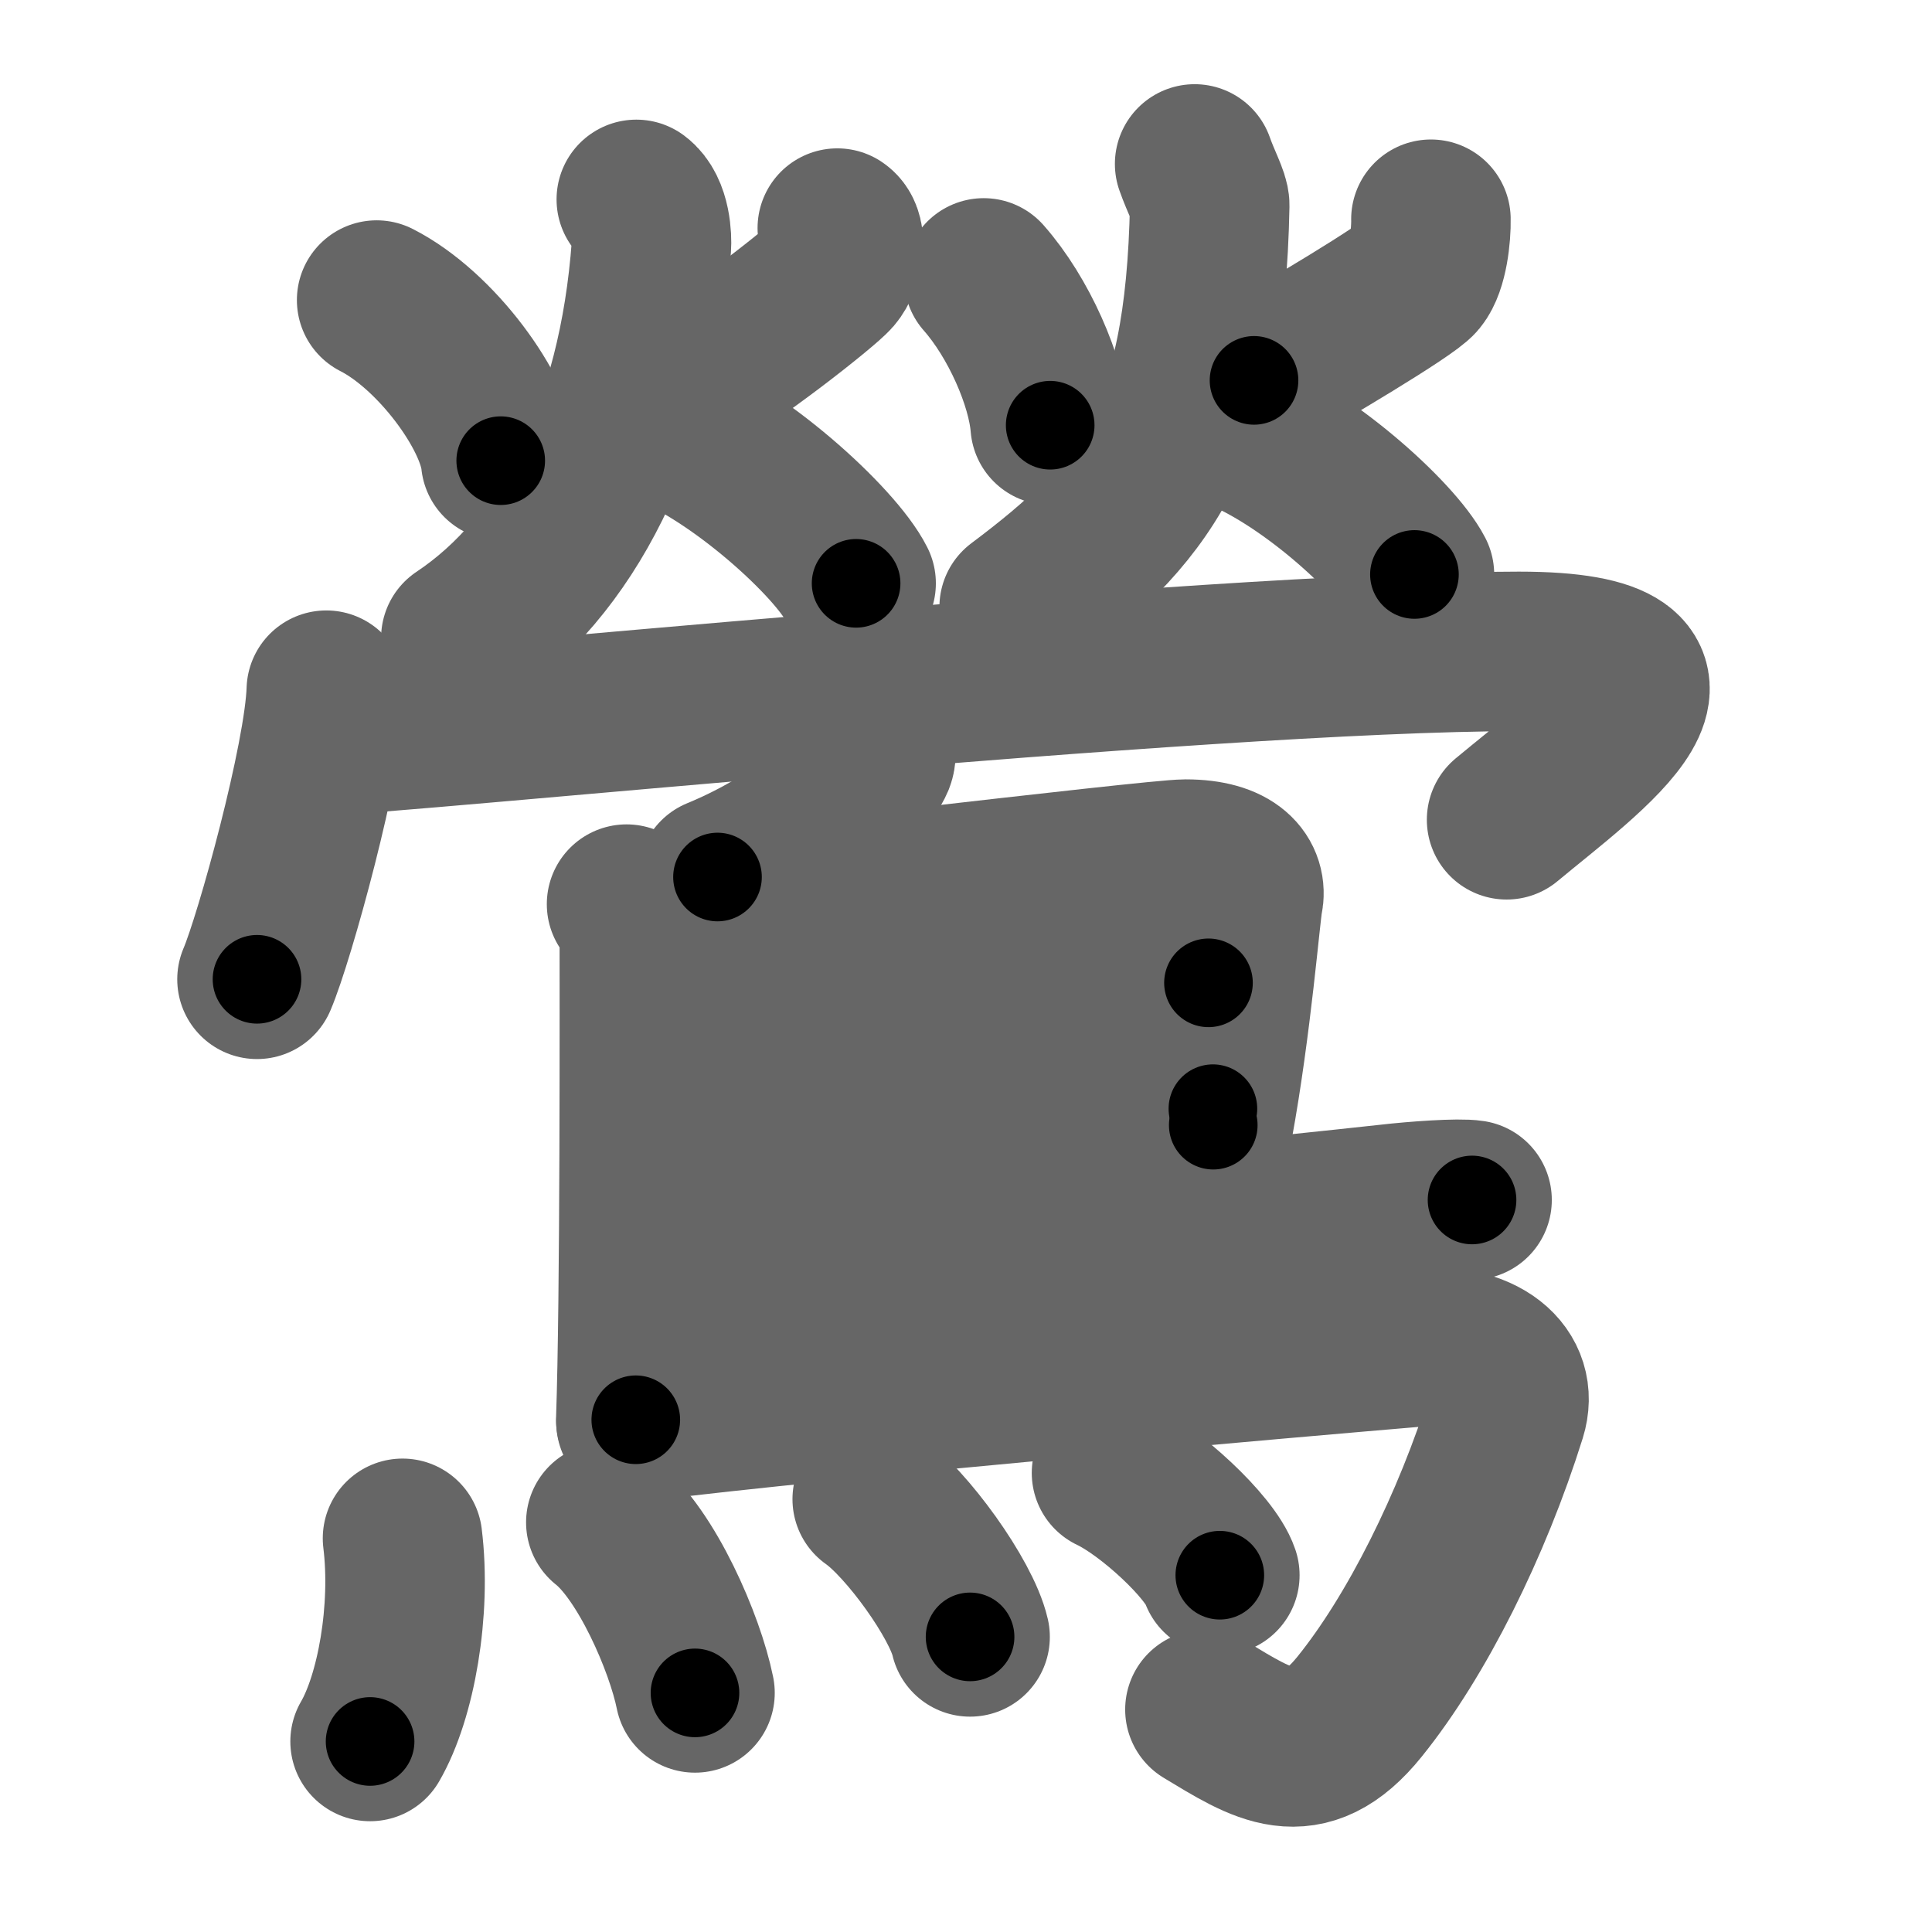 <svg xmlns="http://www.w3.org/2000/svg" width="109" height="109" viewBox="0 0 109 109" id="9daf"><g fill="none" stroke="#666" stroke-width="9" stroke-linecap="round" stroke-linejoin="round"><g><g><g><path d="M21.25,16.93c3.36,1.71,6.72,6.31,7,9.06" /><path d="M47.24,12.87c0.62,0.42,0.33,1.94-0.23,2.59s-5.72,4.74-8.51,6.25" /><path d="M35.9,11.25c0.85,0.63,0.88,2.24,0.85,2.65C36,24.25,32,32,26,36" /><path d="M37.22,23.89c4.39,1.62,9.93,6.73,11.08,9.02" /></g><g><path d="M55.5,15.68c1.97,2.23,3.55,5.82,3.75,8.31" /><path d="M80.73,12.37c0.02,0.88-0.16,2.61-0.74,3.31c-0.57,0.7-6.38,4.14-9.24,5.78" /><path d="M67.4,9.25c0.35,1,0.86,1.92,0.85,2.33C68,24.75,64.5,29,57.5,34.25" /><path d="M69.47,24.14c4.09,1.48,9.25,6.18,10.33,8.27" /></g><g><path d="M18.41,38.94c-0.12,3.87-2.92,14-3.91,16.31" /><path d="M18.22,41.5c3.53,0,49.75-4.75,67.47-4.75c12.06,0,3.81,5.75-0.69,9.5" /></g></g><g><path d="M49.4,42.18c0.02,0.17,0.05,0.44-0.05,0.69c-0.61,1.46-4.1,4.65-8.87,6.61" /><path d="M35.35,51.01c0.4,0.25,0.72,0.59,0.72,1.02c0,4.38,0.04,21.18-0.2,28.07" /><path d="M36.56,51.76c1.86-0.06,28.52-3.29,30.33-3.29c2.68,0,3.49,1.16,3.25,2.3c-0.15,0.7-0.64,6.98-1.69,12.71" /><path d="M36.86,58.01c2.28,0,28.75-2.56,31.32-2.56" /><path d="M36.76,64.99c4.64-0.25,25.9-2.23,31.67-2.44" /><path d="M37.01,72.09c9.79-0.86,37.15-3.69,41.35-4.16c1.47-0.17,3.95-0.35,4.69-0.23" /><path d="M35.88,80.23c10.89-1.37,37.84-3.71,43.88-4.22c3.93-0.33,5.94,1.54,5.24,3.79c-1.96,6.26-5.08,12.5-8.29,16.48c-3.05,3.79-5.46,2.14-8.73,0.17" /><g><path d="M22.71,86.79c0.5,4.04-0.36,8.93-1.83,11.46" /><path d="M34.18,85.89c2.29,1.81,4.46,6.8,5.03,9.62" /><path d="M49.21,84.58c1.95,1.37,5.03,5.64,5.52,7.77" /><path d="M62.71,83.1c2.16,1.02,5.57,4.18,6.11,5.77" /></g></g></g></g><g fill="none" stroke="#000" stroke-width="5" stroke-linecap="round" stroke-linejoin="round"><path d="M21.25,16.93c3.36,1.71,6.72,6.31,7,9.06" stroke-dasharray="11.789" stroke-dashoffset="11.789"><animate attributeName="stroke-dashoffset" values="11.789;11.789;0" dur="0.118s" fill="freeze" begin="0s;9daf.click" /></path><path d="M47.24,12.87c0.62,0.42,0.33,1.94-0.23,2.59s-5.72,4.74-8.51,6.25" stroke-dasharray="13.4" stroke-dashoffset="13.4"><animate attributeName="stroke-dashoffset" values="13.4" fill="freeze" begin="9daf.click" /><animate attributeName="stroke-dashoffset" values="13.4;13.4;0" keyTimes="0;0.468;1" dur="0.252s" fill="freeze" begin="0s;9daf.click" /></path><path d="M35.9,11.25c0.85,0.63,0.88,2.24,0.85,2.65C36,24.25,32,32,26,36" stroke-dasharray="28.318" stroke-dashoffset="28.318"><animate attributeName="stroke-dashoffset" values="28.318" fill="freeze" begin="9daf.click" /><animate attributeName="stroke-dashoffset" values="28.318;28.318;0" keyTimes="0;0.471;1" dur="0.535s" fill="freeze" begin="0s;9daf.click" /></path><path d="M37.22,23.89c4.39,1.62,9.93,6.73,11.08,9.02" stroke-dasharray="14.487" stroke-dashoffset="14.487"><animate attributeName="stroke-dashoffset" values="14.487" fill="freeze" begin="9daf.click" /><animate attributeName="stroke-dashoffset" values="14.487;14.487;0" keyTimes="0;0.787;1" dur="0.68s" fill="freeze" begin="0s;9daf.click" /></path><path d="M55.5,15.68c1.97,2.23,3.55,5.82,3.75,8.31" stroke-dasharray="9.246" stroke-dashoffset="9.246"><animate attributeName="stroke-dashoffset" values="9.246" fill="freeze" begin="9daf.click" /><animate attributeName="stroke-dashoffset" values="9.246;9.246;0" keyTimes="0;0.881;1" dur="0.772s" fill="freeze" begin="0s;9daf.click" /></path><path d="M80.73,12.37c0.02,0.88-0.16,2.61-0.74,3.31c-0.57,0.7-6.38,4.14-9.24,5.78" stroke-dasharray="14.354" stroke-dashoffset="14.354"><animate attributeName="stroke-dashoffset" values="14.354" fill="freeze" begin="9daf.click" /><animate attributeName="stroke-dashoffset" values="14.354;14.354;0" keyTimes="0;0.843;1" dur="0.916s" fill="freeze" begin="0s;9daf.click" /></path><path d="M67.4,9.25c0.35,1,0.86,1.92,0.85,2.33C68,24.75,64.5,29,57.5,34.25" stroke-dasharray="28.818" stroke-dashoffset="28.818"><animate attributeName="stroke-dashoffset" values="28.818" fill="freeze" begin="9daf.click" /><animate attributeName="stroke-dashoffset" values="28.818;28.818;0" keyTimes="0;0.761;1" dur="1.204s" fill="freeze" begin="0s;9daf.click" /></path><path d="M69.47,24.14c4.09,1.48,9.25,6.18,10.33,8.27" stroke-dasharray="13.415" stroke-dashoffset="13.415"><animate attributeName="stroke-dashoffset" values="13.415" fill="freeze" begin="9daf.click" /><animate attributeName="stroke-dashoffset" values="13.415;13.415;0" keyTimes="0;0.9;1" dur="1.338s" fill="freeze" begin="0s;9daf.click" /></path><path d="M18.41,38.94c-0.12,3.87-2.92,14-3.91,16.31" stroke-dasharray="16.815" stroke-dashoffset="16.815"><animate attributeName="stroke-dashoffset" values="16.815" fill="freeze" begin="9daf.click" /><animate attributeName="stroke-dashoffset" values="16.815;16.815;0" keyTimes="0;0.888;1" dur="1.506s" fill="freeze" begin="0s;9daf.click" /></path><path d="M18.22,41.5c3.53,0,49.75-4.75,67.47-4.75c12.06,0,3.81,5.75-0.69,9.5" stroke-dasharray="85.141" stroke-dashoffset="85.141"><animate attributeName="stroke-dashoffset" values="85.141" fill="freeze" begin="9daf.click" /><animate attributeName="stroke-dashoffset" values="85.141;85.141;0" keyTimes="0;0.702;1" dur="2.146s" fill="freeze" begin="0s;9daf.click" /></path><path d="M49.4,42.18c0.02,0.17,0.05,0.44-0.05,0.69c-0.61,1.46-4.1,4.65-8.87,6.61" stroke-dasharray="11.934" stroke-dashoffset="11.934"><animate attributeName="stroke-dashoffset" values="11.934" fill="freeze" begin="9daf.click" /><animate attributeName="stroke-dashoffset" values="11.934;11.934;0" keyTimes="0;0.947;1" dur="2.265s" fill="freeze" begin="0s;9daf.click" /></path><path d="M35.35,51.01c0.4,0.25,0.72,0.59,0.72,1.02c0,4.38,0.04,21.18-0.2,28.07" stroke-dasharray="29.377" stroke-dashoffset="29.377"><animate attributeName="stroke-dashoffset" values="29.377" fill="freeze" begin="9daf.click" /><animate attributeName="stroke-dashoffset" values="29.377;29.377;0" keyTimes="0;0.885;1" dur="2.559s" fill="freeze" begin="0s;9daf.click" /></path><path d="M36.56,51.76c1.86-0.06,28.52-3.29,30.33-3.29c2.68,0,3.49,1.16,3.25,2.3c-0.15,0.7-0.64,6.98-1.69,12.71" stroke-dasharray="47.958" stroke-dashoffset="47.958"><animate attributeName="stroke-dashoffset" values="47.958" fill="freeze" begin="9daf.click" /><animate attributeName="stroke-dashoffset" values="47.958;47.958;0" keyTimes="0;0.842;1" dur="3.039s" fill="freeze" begin="0s;9daf.click" /></path><path d="M36.86,58.01c2.28,0,28.75-2.56,31.32-2.56" stroke-dasharray="31.428" stroke-dashoffset="31.428"><animate attributeName="stroke-dashoffset" values="31.428" fill="freeze" begin="9daf.click" /><animate attributeName="stroke-dashoffset" values="31.428;31.428;0" keyTimes="0;0.906;1" dur="3.353s" fill="freeze" begin="0s;9daf.click" /></path><path d="M36.76,64.99c4.64-0.25,25.9-2.23,31.67-2.44" stroke-dasharray="31.766" stroke-dashoffset="31.766"><animate attributeName="stroke-dashoffset" values="31.766" fill="freeze" begin="9daf.click" /><animate attributeName="stroke-dashoffset" values="31.766;31.766;0" keyTimes="0;0.913;1" dur="3.671s" fill="freeze" begin="0s;9daf.click" /></path><path d="M37.01,72.09c9.79-0.86,37.15-3.69,41.35-4.16c1.47-0.17,3.95-0.35,4.69-0.23" stroke-dasharray="46.263" stroke-dashoffset="46.263"><animate attributeName="stroke-dashoffset" values="46.263" fill="freeze" begin="9daf.click" /><animate attributeName="stroke-dashoffset" values="46.263;46.263;0" keyTimes="0;0.888;1" dur="4.134s" fill="freeze" begin="0s;9daf.click" /></path><path d="M35.88,80.23c10.89-1.37,37.84-3.71,43.88-4.22c3.93-0.33,5.94,1.54,5.24,3.79c-1.96,6.26-5.08,12.5-8.29,16.48c-3.05,3.79-5.46,2.14-8.73,0.17" stroke-dasharray="80.406" stroke-dashoffset="80.406"><animate attributeName="stroke-dashoffset" values="80.406" fill="freeze" begin="9daf.click" /><animate attributeName="stroke-dashoffset" values="80.406;80.406;0" keyTimes="0;0.872;1" dur="4.739s" fill="freeze" begin="0s;9daf.click" /></path><path d="M22.71,86.79c0.5,4.04-0.36,8.93-1.83,11.46" stroke-dasharray="11.77" stroke-dashoffset="11.77"><animate attributeName="stroke-dashoffset" values="11.77" fill="freeze" begin="9daf.click" /><animate attributeName="stroke-dashoffset" values="11.77;11.77;0" keyTimes="0;0.976;1" dur="4.857s" fill="freeze" begin="0s;9daf.click" /></path><path d="M34.18,85.89c2.29,1.81,4.46,6.8,5.03,9.62" stroke-dasharray="11.012" stroke-dashoffset="11.012"><animate attributeName="stroke-dashoffset" values="11.012" fill="freeze" begin="9daf.click" /><animate attributeName="stroke-dashoffset" values="11.012;11.012;0" keyTimes="0;0.978;1" dur="4.967s" fill="freeze" begin="0s;9daf.click" /></path><path d="M49.21,84.58c1.95,1.37,5.03,5.64,5.52,7.77" stroke-dasharray="9.653" stroke-dashoffset="9.653"><animate attributeName="stroke-dashoffset" values="9.653" fill="freeze" begin="9daf.click" /><animate attributeName="stroke-dashoffset" values="9.653;9.653;0" keyTimes="0;0.981;1" dur="5.064s" fill="freeze" begin="0s;9daf.click" /></path><path d="M62.71,83.1c2.16,1.02,5.57,4.18,6.11,5.77" stroke-dasharray="8.528" stroke-dashoffset="8.528"><animate attributeName="stroke-dashoffset" values="8.528" fill="freeze" begin="9daf.click" /><animate attributeName="stroke-dashoffset" values="8.528;8.528;0" keyTimes="0;0.983;1" dur="5.149s" fill="freeze" begin="0s;9daf.click" /></path></g></svg>